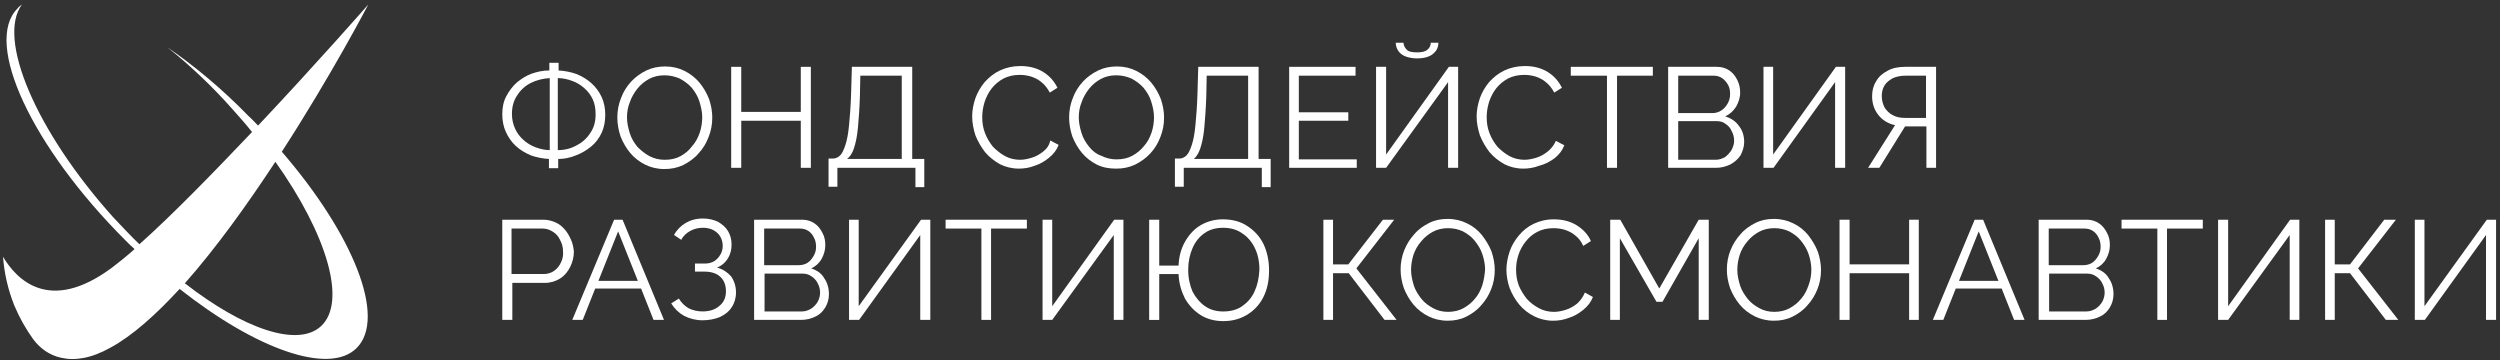 <svg width="479" height="69" viewBox="0 0 479 69" fill="none" xmlns="http://www.w3.org/2000/svg">
<rect x="0" y="0" width="479" height="69" fill="#333333" stroke="none"/>
<path d="M70.567 0.859C70.567 0.859 60.855 11.959 49.447 24.061C48.831 23.444 48.291 22.827 47.674 22.288C42.587 17.046 37.191 12.576 32.027 9.03C36.189 12.344 40.506 16.353 44.591 20.977C45.902 22.442 47.135 23.829 48.291 25.294C40.891 33.079 33.029 41.173 26.709 46.799C25.013 45.181 23.394 43.408 21.698 41.635C6.899 25.14 -0.655 7.411 4.201 0.859C3.893 1.091 3.584 1.322 3.353 1.63C-3.199 8.182 6.051 28.069 24.011 46.029C24.627 46.645 25.167 47.185 25.784 47.724C24.242 49.112 22.777 50.268 21.467 51.27C9.442 60.212 3.122 53.505 0.578 49.189C0.809 52.272 1.503 55.432 2.736 58.516C3.738 60.905 4.972 63.063 6.359 64.99C7.67 66.763 9.519 68.074 11.678 68.536C14.299 69.153 17.459 68.69 21.159 66.609C25.321 64.374 29.869 60.289 34.416 55.355C49.062 66.918 63.09 71.928 68.332 66.686C74.113 60.905 67.715 44.95 53.995 29.071C63.63 14.194 70.567 0.859 70.567 0.859ZM61.472 62.524C57.001 66.609 46.595 62.986 35.419 54.276C41.431 47.493 47.443 39.091 52.762 30.998C62.628 44.872 66.559 57.899 61.472 62.524Z" fill="white"/>
<path d="M98.857 27.993C99.704 28.764 100.629 29.303 101.709 29.766C102.788 30.151 103.944 30.383 105.177 30.46V32.233H106.95V30.46C108.106 30.46 109.262 30.228 110.342 29.766C111.421 29.381 112.423 28.764 113.271 28.07C114.119 27.376 114.812 26.451 115.275 25.449C115.737 24.447 115.968 23.291 115.968 21.981C115.968 20.747 115.737 19.591 115.275 18.589C114.812 17.587 114.119 16.662 113.348 15.969C112.5 15.198 111.575 14.658 110.496 14.196C109.417 13.81 108.26 13.579 107.027 13.502V12.037H105.254V13.502C104.021 13.502 102.942 13.733 101.863 14.118C100.784 14.504 99.859 15.121 99.011 15.814C98.163 16.585 97.546 17.433 97.007 18.435C96.467 19.437 96.236 20.593 96.236 21.904C96.236 23.137 96.467 24.293 96.93 25.295C97.392 26.297 98.009 27.222 98.857 27.993ZM106.95 14.966C107.875 14.966 108.8 15.198 109.648 15.506C110.496 15.814 111.267 16.277 111.96 16.893C112.654 17.51 113.194 18.204 113.579 19.052C113.964 19.9 114.119 20.825 114.119 21.904C114.119 23.291 113.81 24.447 113.117 25.449C112.5 26.451 111.575 27.299 110.496 27.839C109.417 28.456 108.183 28.764 106.873 28.764V14.966H106.95ZM99.088 18.281C99.704 17.279 100.629 16.431 101.709 15.891C102.788 15.352 104.021 15.043 105.331 14.966V28.764C104.406 28.764 103.481 28.533 102.634 28.224C101.786 27.916 101.015 27.453 100.321 26.837C99.627 26.22 99.088 25.526 98.702 24.679C98.317 23.831 98.086 22.906 98.086 21.827C98.086 20.516 98.394 19.283 99.088 18.281Z" fill="white"/>
<path d="M133.852 29.382C134.7 28.457 135.317 27.455 135.779 26.222C136.242 25.066 136.473 23.832 136.473 22.522C136.473 21.289 136.242 20.133 135.856 18.976C135.394 17.82 134.777 16.741 134.006 15.816C133.235 14.891 132.233 14.12 131.154 13.581C130.075 13.041 128.842 12.733 127.454 12.733C126.144 12.733 124.988 12.964 123.832 13.504C122.752 14.043 121.75 14.737 120.902 15.662C120.055 16.587 119.438 17.589 118.975 18.822C118.513 19.978 118.282 21.212 118.282 22.522C118.282 23.755 118.513 24.989 118.898 26.145C119.361 27.301 119.978 28.38 120.748 29.305C121.519 30.23 122.521 31.001 123.6 31.541C124.679 32.08 125.913 32.388 127.3 32.388C128.611 32.388 129.767 32.157 130.923 31.617C132.079 31.001 133.081 30.307 133.852 29.382ZM130.383 29.922C129.536 30.384 128.533 30.616 127.377 30.616C126.298 30.616 125.373 30.384 124.448 29.922C123.6 29.459 122.829 28.843 122.136 28.149C121.519 27.378 120.98 26.53 120.671 25.528C120.363 24.526 120.132 23.524 120.132 22.522C120.132 21.52 120.286 20.518 120.671 19.593C120.98 18.668 121.519 17.743 122.136 16.972C122.752 16.201 123.523 15.585 124.371 15.122C125.219 14.66 126.221 14.429 127.3 14.429C128.379 14.429 129.304 14.66 130.229 15.045C131.077 15.508 131.848 16.047 132.542 16.818C133.158 17.589 133.698 18.437 134.006 19.439C134.315 20.441 134.546 21.443 134.546 22.445C134.546 23.447 134.392 24.449 134.083 25.374C133.775 26.299 133.312 27.224 132.619 27.995C132.002 28.843 131.231 29.459 130.383 29.922Z" fill="white"/>
<path d="M153.431 21.438H142.023V12.805H140.096V32.152H142.023V23.134H153.431V32.152H155.358V12.805H153.431V21.438Z" fill="white"/>
<path d="M160.521 32.152H175.397V35.852H177.093V30.456H174.781V12.805H163.219L163.065 18.123C162.987 20.436 162.833 22.44 162.679 23.981C162.525 25.6 162.294 26.833 161.985 27.758C161.677 28.683 161.369 29.377 160.983 29.762C160.598 30.148 160.136 30.379 159.596 30.379H158.748V35.775H160.444V32.152H160.521ZM163.604 28.452C163.912 27.527 164.221 26.217 164.375 24.521C164.529 22.902 164.683 20.821 164.76 18.355L164.837 14.501H172.777V30.456H162.294C162.833 30.071 163.296 29.377 163.604 28.452Z" fill="white"/>
<path d="M199.834 29.071C199.14 29.611 198.446 29.996 197.676 30.227C196.905 30.459 196.134 30.613 195.44 30.613C194.438 30.613 193.436 30.381 192.588 29.919C191.74 29.456 190.97 28.84 190.276 28.146C189.659 27.375 189.12 26.527 188.734 25.525C188.349 24.523 188.195 23.521 188.195 22.442C188.195 21.44 188.349 20.515 188.657 19.513C188.965 18.588 189.428 17.663 190.045 16.892C190.661 16.122 191.432 15.505 192.28 15.042C193.205 14.58 194.207 14.349 195.363 14.349C196.057 14.349 196.751 14.426 197.521 14.657C198.215 14.888 198.909 15.197 199.525 15.736C200.142 16.199 200.682 16.892 201.144 17.74L202.609 16.815C201.992 15.582 201.144 14.58 199.911 13.809C198.678 13.038 197.213 12.653 195.517 12.653C194.053 12.653 192.742 12.961 191.586 13.501C190.43 14.04 189.505 14.811 188.657 15.736C187.886 16.661 187.27 17.74 186.884 18.819C186.499 19.976 186.268 21.132 186.268 22.288C186.268 23.521 186.499 24.677 186.884 25.911C187.347 27.067 187.963 28.146 188.734 29.148C189.505 30.073 190.507 30.844 191.586 31.46C192.665 32 193.899 32.308 195.209 32.308C196.211 32.308 197.213 32.154 198.215 31.769C199.217 31.46 200.142 30.921 200.99 30.227C201.838 29.534 202.455 28.763 202.84 27.761L201.221 26.913C201.067 27.838 200.528 28.532 199.834 29.071Z" fill="white"/>
<path d="M213.862 32.311C215.173 32.311 216.329 32.08 217.485 31.541C218.564 31.001 219.566 30.307 220.414 29.382C221.262 28.457 221.879 27.455 222.341 26.222C222.804 25.066 223.035 23.832 223.035 22.522C223.035 21.289 222.804 20.133 222.418 18.976C221.956 17.82 221.339 16.741 220.568 15.816C219.797 14.891 218.795 14.12 217.716 13.581C216.637 13.041 215.404 12.733 214.016 12.733C212.706 12.733 211.55 12.964 210.394 13.504C209.314 14.043 208.312 14.737 207.464 15.662C206.617 16.587 206 17.589 205.537 18.822C205.075 19.978 204.844 21.212 204.844 22.522C204.844 23.755 205.075 24.989 205.46 26.145C205.923 27.301 206.54 28.38 207.31 29.305C208.081 30.23 209.083 31.001 210.162 31.541C211.241 32.08 212.475 32.311 213.862 32.311ZM208.698 28.149C208.081 27.378 207.542 26.53 207.233 25.528C206.925 24.526 206.694 23.524 206.694 22.522C206.694 21.52 206.848 20.518 207.233 19.593C207.542 18.668 208.081 17.743 208.698 16.972C209.314 16.201 210.085 15.585 210.933 15.122C211.781 14.66 212.783 14.429 213.862 14.429C214.941 14.429 215.866 14.66 216.791 15.045C217.639 15.508 218.41 16.047 219.104 16.818C219.72 17.589 220.26 18.437 220.568 19.439C220.877 20.441 221.108 21.443 221.108 22.445C221.108 23.447 220.954 24.449 220.645 25.374C220.337 26.299 219.874 27.224 219.181 27.995C218.564 28.766 217.793 29.382 216.945 29.845C216.098 30.307 215.095 30.538 213.939 30.538C212.86 30.538 211.935 30.307 211.01 29.845C210.085 29.536 209.314 28.92 208.698 28.149Z" fill="white"/>
<path d="M226.886 32.152H241.763V35.852H243.458V30.456H241.146V12.805H229.584L229.43 18.123C229.353 20.436 229.199 22.44 229.044 23.981C228.89 25.6 228.659 26.833 228.351 27.758C228.042 28.683 227.734 29.377 227.349 29.762C226.963 30.148 226.501 30.379 225.961 30.379H225.113V35.775H226.809V32.152H226.886ZM229.969 28.452C230.278 27.527 230.586 26.217 230.74 24.521C230.894 22.825 231.049 20.821 231.126 18.355L231.203 14.501H239.142V30.456H228.736C229.199 30.071 229.661 29.377 229.969 28.452Z" fill="white"/>
<path d="M259.954 30.533H248.855V23.134H258.336V21.515H248.855V14.501H259.723V12.805H247.005V32.152H259.954V30.533Z" fill="white"/>
<path d="M265.58 29.608V12.805H263.653V32.152H265.58L277.451 15.734V32.152H279.378V12.805H277.605L265.58 29.608Z" fill="white"/>
<path d="M269.28 10.805C269.896 11.037 270.667 11.191 271.515 11.191C272.44 11.191 273.211 11.037 273.75 10.805C274.367 10.574 274.752 10.189 275.138 9.726C275.446 9.264 275.6 8.724 275.6 8.185H274.136C274.136 8.724 273.904 9.187 273.519 9.495C273.134 9.88 272.44 10.034 271.515 10.034C270.513 10.034 269.819 9.88 269.511 9.495C269.125 9.11 268.971 8.724 268.894 8.185H267.43C267.43 8.724 267.584 9.264 267.892 9.726C268.2 10.189 268.663 10.574 269.28 10.805Z" fill="white"/>
<path d="M297.877 30.304C298.724 29.611 299.341 28.84 299.726 27.838L298.108 26.99C297.722 27.838 297.183 28.532 296.489 29.071C295.795 29.611 295.102 29.996 294.331 30.227C293.56 30.459 292.789 30.613 292.095 30.613C291.093 30.613 290.091 30.381 289.243 29.919C288.396 29.456 287.625 28.84 286.931 28.146C286.314 27.375 285.775 26.527 285.389 25.525C285.004 24.523 284.85 23.521 284.85 22.442C284.85 21.44 285.004 20.515 285.312 19.513C285.621 18.588 286.083 17.663 286.7 16.892C287.316 16.122 288.087 15.505 288.935 15.042C289.86 14.58 290.862 14.349 292.018 14.349C292.712 14.349 293.406 14.426 294.177 14.657C294.87 14.888 295.564 15.197 296.181 15.736C296.797 16.199 297.337 16.892 297.799 17.74L299.264 16.815C298.647 15.582 297.799 14.58 296.566 13.809C295.333 13.038 293.868 12.653 292.173 12.653C290.708 12.653 289.398 12.961 288.241 13.501C287.085 14.04 286.16 14.811 285.312 15.736C284.542 16.661 283.925 17.74 283.54 18.819C283.154 19.976 282.923 21.132 282.923 22.288C282.923 23.521 283.154 24.677 283.54 25.911C284.002 27.067 284.619 28.146 285.389 29.148C286.16 30.073 287.162 30.844 288.241 31.46C289.321 32 290.554 32.308 291.864 32.308C292.866 32.308 293.868 32.154 294.87 31.769C296.104 31.46 297.029 30.921 297.877 30.304Z" fill="white"/>
<path d="M309.824 32.152V14.501H316.684V12.805H300.96V14.501H307.897V32.152H309.824Z" fill="white"/>
<path d="M334.185 27.219C334.185 26.063 333.877 24.983 333.183 24.136C332.567 23.211 331.642 22.671 330.563 22.286C331.411 21.9 332.104 21.284 332.644 20.436C333.106 19.588 333.415 18.74 333.415 17.738C333.415 16.89 333.26 16.119 332.875 15.348C332.49 14.578 332.027 13.961 331.333 13.498C330.64 13.036 329.869 12.805 328.944 12.805H319.617V32.152H328.79C329.792 32.152 330.64 31.921 331.488 31.535C332.335 31.073 332.952 30.533 333.492 29.762C333.877 28.992 334.185 28.144 334.185 27.219ZM321.544 14.501H328.327C328.944 14.501 329.484 14.655 329.946 14.963C330.408 15.271 330.794 15.734 331.102 16.273C331.411 16.813 331.488 17.43 331.488 18.046C331.488 18.663 331.333 19.279 331.025 19.819C330.717 20.359 330.331 20.821 329.869 21.129C329.406 21.438 328.79 21.669 328.173 21.669H321.544V14.501ZM331.796 28.683C331.488 29.223 331.025 29.685 330.563 30.071C330.023 30.379 329.406 30.61 328.79 30.61H321.544V23.211H328.944C329.561 23.211 330.177 23.365 330.64 23.75C331.102 24.058 331.565 24.521 331.796 25.138C332.104 25.677 332.258 26.294 332.258 26.988C332.258 27.527 332.104 28.067 331.796 28.683Z" fill="white"/>
<path d="M351.604 15.734V32.152H353.531V12.805H351.758L339.734 29.608V12.805H337.884V32.152H339.811L351.604 15.734Z" fill="white"/>
<path d="M365.016 12.805C363.706 12.805 362.55 13.036 361.625 13.575C360.7 14.038 359.929 14.732 359.466 15.58C358.927 16.427 358.696 17.352 358.696 18.432C358.696 19.819 359.081 20.975 359.852 21.977C360.623 22.979 361.702 23.673 363.089 23.981L357.925 32.152H360.083L365.016 24.213C365.093 24.213 365.247 24.213 365.325 24.213C365.479 24.213 365.556 24.213 365.633 24.213H369.101V32.152H370.951V12.805H365.016ZM369.101 22.594H365.093C364.091 22.594 363.32 22.44 362.627 22.054C361.933 21.669 361.471 21.206 361.085 20.59C360.777 19.973 360.546 19.279 360.546 18.432C360.546 17.661 360.7 16.967 361.085 16.35C361.471 15.734 362.01 15.348 362.704 14.963C363.398 14.655 364.245 14.501 365.093 14.501H369.024V22.594H369.101Z" fill="white"/>
<path d="M109.417 45.951C109.108 45.257 108.723 44.564 108.26 44.024C107.721 43.407 107.181 42.945 106.488 42.637C105.794 42.328 105.023 42.097 104.175 42.097H96.236V61.29H98.163V54.199H104.406C105.486 54.199 106.488 53.89 107.335 53.351C108.183 52.811 108.8 52.041 109.262 51.115C109.725 50.191 109.956 49.188 109.956 48.186C109.879 47.416 109.725 46.645 109.417 45.951ZM107.49 50.268C107.181 50.961 106.719 51.501 106.179 51.886C105.64 52.272 104.946 52.503 104.175 52.503H98.009V43.793H104.021C104.715 43.793 105.331 44.024 105.948 44.41C106.565 44.795 107.027 45.334 107.335 46.028C107.721 46.722 107.875 47.416 107.875 48.186C107.952 48.88 107.798 49.651 107.49 50.268Z" fill="white"/>
<path d="M117.663 42.097L109.647 61.29H111.651L114.041 55.278H122.828L125.217 61.29H127.221L119.282 42.097H117.663ZM114.657 53.813L118.434 44.332L122.211 53.813H114.657Z" fill="white"/>
<path d="M137.394 51.269C138.319 50.884 139.013 50.267 139.475 49.496C139.938 48.725 140.169 47.878 140.169 46.876C140.169 45.873 139.938 45.026 139.475 44.255C139.013 43.484 138.319 42.944 137.548 42.482C136.7 42.096 135.775 41.865 134.696 41.865C133.386 41.865 132.307 42.174 131.382 42.713C130.457 43.253 129.686 44.023 129.146 45.026L130.534 45.95C130.919 45.18 131.536 44.64 132.23 44.255C132.923 43.869 133.771 43.638 134.696 43.638C135.467 43.638 136.084 43.792 136.7 44.101C137.24 44.409 137.702 44.794 138.011 45.334C138.319 45.873 138.473 46.49 138.473 47.107C138.473 47.723 138.319 48.34 138.011 48.803C137.702 49.342 137.317 49.727 136.855 50.036C136.315 50.344 135.775 50.498 135.082 50.498H133.155V52.04H135.005C135.853 52.04 136.623 52.194 137.24 52.502C137.857 52.811 138.319 53.273 138.627 53.813C138.936 54.352 139.09 55.046 139.09 55.817C139.09 56.973 138.704 57.898 137.857 58.592C137.086 59.285 136.007 59.671 134.619 59.671C133.617 59.671 132.692 59.44 131.921 59.054C131.151 58.592 130.534 57.975 130.071 57.204L128.607 58.129C129.224 59.131 129.994 59.902 131.074 60.519C132.153 61.058 133.309 61.367 134.619 61.367C135.853 61.367 136.932 61.135 137.934 60.75C138.859 60.288 139.629 59.748 140.169 58.9C140.709 58.129 141.017 57.127 141.017 56.048C141.017 54.892 140.709 53.89 140.092 52.965C139.398 52.194 138.55 51.577 137.394 51.269Z" fill="white"/>
<path d="M155.431 51.424C156.279 51.038 156.973 50.422 157.435 49.574C157.898 48.726 158.129 47.878 158.129 46.953C158.129 46.105 157.975 45.334 157.59 44.641C157.204 43.87 156.742 43.253 156.048 42.791C155.354 42.328 154.583 42.097 153.736 42.097H144.486V61.29H153.504C154.506 61.29 155.354 61.059 156.202 60.673C157.05 60.288 157.667 59.672 158.129 58.901C158.592 58.13 158.823 57.282 158.823 56.357C158.823 55.201 158.515 54.122 157.898 53.274C157.435 52.426 156.587 51.809 155.431 51.424ZM146.49 43.793H153.273C153.89 43.793 154.429 43.947 154.892 44.255C155.354 44.564 155.74 45.026 155.971 45.566C156.279 46.105 156.356 46.722 156.356 47.339C156.356 47.955 156.202 48.495 155.894 49.034C155.585 49.574 155.2 50.036 154.738 50.345C154.275 50.653 153.658 50.807 153.042 50.807H146.413V43.793H146.49ZM156.665 57.822C156.356 58.361 155.894 58.824 155.431 59.132C154.892 59.44 154.352 59.672 153.658 59.672H146.49V52.426H153.813C154.429 52.426 154.969 52.58 155.508 52.965C155.971 53.274 156.433 53.736 156.665 54.276C156.973 54.815 157.127 55.432 157.127 56.049C157.127 56.665 156.973 57.282 156.665 57.822Z" fill="white"/>
<path d="M164.527 58.669V42.097H162.677V61.29H164.604L176.32 45.026V61.29H178.247V42.097H176.474L164.527 58.669Z" fill="white"/>
<path d="M181.178 43.793H188.038V61.29H189.888V43.793H196.748V42.097H181.178V43.793Z" fill="white"/>
<path d="M201.606 58.669V42.097H199.756V61.29H201.606L213.399 45.026V61.29H215.249V42.097H213.476L201.606 58.669Z" fill="white"/>
<path d="M238.912 43.258C237.602 42.41 236.06 42.025 234.287 42.025C232.746 42.025 231.358 42.41 230.125 43.104C228.892 43.798 227.89 44.877 227.119 46.188C226.348 47.498 225.886 49.039 225.809 50.889H222.109V42.102H220.182V61.295H222.109V52.508H225.809C225.886 54.281 226.348 55.823 227.042 57.21C227.813 58.52 228.815 59.599 230.048 60.37C231.281 61.141 232.746 61.526 234.364 61.526C236.06 61.526 237.525 61.141 238.835 60.37C240.146 59.599 241.225 58.52 241.995 57.056C242.766 55.591 243.152 53.895 243.152 51.814C243.152 49.887 242.766 48.192 242.073 46.727C241.302 45.185 240.223 44.106 238.912 43.258ZM240.377 55.823C239.837 57.056 238.989 57.981 237.987 58.675C236.985 59.368 235.752 59.677 234.364 59.677C233.054 59.677 231.898 59.368 230.896 58.675C229.894 57.981 229.123 57.056 228.506 55.9C227.967 54.666 227.658 53.279 227.658 51.66C227.658 50.119 227.967 48.731 228.506 47.498C229.046 46.265 229.817 45.34 230.819 44.646C231.821 43.952 232.977 43.644 234.364 43.644C235.675 43.644 236.908 43.952 237.91 44.646C238.912 45.263 239.76 46.188 240.377 47.421C240.993 48.654 241.302 50.041 241.302 51.66C241.225 53.279 240.916 54.666 240.377 55.823Z" fill="white"/>
<path d="M267.126 42.097H264.967L258.339 50.653H255.41V42.097H253.56V61.29H255.41V52.349H258.416L265.276 61.29H267.588L259.88 51.424L267.126 42.097Z" fill="white"/>
<path d="M283.928 45.028C283.157 44.103 282.232 43.333 281.076 42.793C279.997 42.254 278.763 41.945 277.376 41.945C276.065 41.945 274.909 42.176 273.83 42.716C272.751 43.256 271.749 43.949 270.978 44.874C270.13 45.799 269.514 46.801 269.051 47.958C268.589 49.114 268.357 50.347 268.357 51.657C268.357 52.891 268.589 54.047 268.974 55.203C269.437 56.359 270.053 57.438 270.824 58.363C271.595 59.288 272.597 60.059 273.676 60.599C274.755 61.138 275.988 61.447 277.376 61.447C278.686 61.447 279.842 61.215 280.922 60.676C282.001 60.136 283.003 59.443 283.774 58.517C284.621 57.593 285.238 56.59 285.701 55.434C286.163 54.278 286.394 53.045 286.394 51.734C286.394 50.501 286.163 49.345 285.778 48.189C285.315 47.032 284.699 46.031 283.928 45.028ZM284.005 54.663C283.696 55.589 283.234 56.513 282.617 57.207C282.001 57.978 281.23 58.595 280.382 59.057C279.534 59.52 278.532 59.751 277.453 59.751C276.374 59.751 275.449 59.52 274.601 59.057C273.753 58.595 272.982 58.055 272.366 57.284C271.749 56.513 271.209 55.666 270.901 54.741C270.593 53.739 270.362 52.736 270.362 51.734C270.362 50.732 270.516 49.807 270.824 48.805C271.132 47.88 271.672 46.955 272.289 46.262C272.905 45.491 273.676 44.874 274.524 44.412C275.372 43.949 276.374 43.718 277.453 43.718C278.532 43.718 279.457 43.949 280.305 44.335C281.153 44.797 281.924 45.337 282.54 46.108C283.157 46.878 283.696 47.726 284.005 48.651C284.313 49.576 284.544 50.578 284.544 51.657C284.467 52.659 284.313 53.661 284.005 54.663Z" fill="white"/>
<path d="M302.12 58.212C301.426 58.752 300.733 59.137 299.962 59.368C299.191 59.599 298.497 59.754 297.726 59.754C296.724 59.754 295.722 59.522 294.874 59.06C294.026 58.597 293.256 58.058 292.562 57.287C291.945 56.516 291.406 55.668 291.02 54.743C290.635 53.741 290.481 52.739 290.481 51.66C290.481 50.658 290.635 49.733 290.943 48.808C291.252 47.883 291.714 47.035 292.331 46.265C292.947 45.494 293.641 44.877 294.566 44.415C295.414 43.952 296.493 43.721 297.649 43.721C298.343 43.721 299.037 43.798 299.808 44.029C300.501 44.261 301.195 44.569 301.812 45.108C302.428 45.571 302.968 46.265 303.353 47.112L304.818 46.188C304.278 44.954 303.353 43.952 302.12 43.181C300.887 42.41 299.422 42.025 297.726 42.025C296.262 42.025 295.029 42.334 293.872 42.873C292.716 43.413 291.791 44.183 291.02 45.108C290.25 46.033 289.633 47.035 289.247 48.192C288.862 49.348 288.631 50.504 288.631 51.66C288.631 52.894 288.862 54.05 289.247 55.206C289.71 56.362 290.327 57.441 291.097 58.366C291.868 59.291 292.87 60.062 293.949 60.602C295.029 61.141 296.262 61.45 297.572 61.45C298.574 61.45 299.576 61.295 300.578 60.91C301.58 60.602 302.505 60.062 303.353 59.368C304.201 58.675 304.818 57.904 305.203 56.902L303.662 56.054C303.276 56.979 302.737 57.672 302.12 58.212Z" fill="white"/>
<path d="M317.919 55.278L310.443 42.097H308.516V61.29H310.366V45.643L317.38 57.822H318.536L325.473 45.643V61.29H327.4V42.097H325.473L317.919 55.278Z" fill="white"/>
<path d="M346.437 45.028C345.667 44.103 344.742 43.333 343.585 42.793C342.506 42.254 341.273 41.945 339.886 41.945C338.575 41.945 337.419 42.176 336.34 42.716C335.261 43.256 334.259 43.949 333.488 44.874C332.64 45.799 332.023 46.801 331.561 47.958C331.098 49.114 330.867 50.347 330.867 51.657C330.867 52.891 331.098 54.047 331.484 55.203C331.946 56.359 332.563 57.438 333.334 58.363C334.105 59.288 335.107 60.059 336.186 60.599C337.265 61.138 338.498 61.447 339.886 61.447C341.196 61.447 342.352 61.215 343.431 60.676C344.51 60.136 345.513 59.443 346.283 58.517C347.131 57.593 347.748 56.59 348.21 55.434C348.673 54.278 348.904 53.045 348.904 51.734C348.904 50.501 348.673 49.345 348.287 48.189C347.825 47.032 347.208 46.031 346.437 45.028ZM346.515 54.663C346.206 55.589 345.744 56.513 345.127 57.207C344.51 57.978 343.74 58.595 342.892 59.057C342.044 59.52 341.042 59.751 339.963 59.751C338.884 59.751 337.959 59.52 337.111 59.057C336.263 58.595 335.492 58.055 334.875 57.284C334.259 56.513 333.719 55.666 333.411 54.741C333.103 53.739 332.871 52.736 332.871 51.734C332.871 50.732 333.025 49.807 333.334 48.805C333.642 47.88 334.182 46.955 334.798 46.262C335.415 45.491 336.186 44.874 337.034 44.412C337.882 43.949 338.884 43.718 339.963 43.718C341.042 43.718 341.967 43.949 342.815 44.335C343.663 44.797 344.433 45.337 345.05 46.108C345.667 46.878 346.206 47.726 346.515 48.651C346.823 49.576 347.054 50.578 347.054 51.657C347.054 52.659 346.9 53.661 346.515 54.663Z" fill="white"/>
<path d="M365.789 50.653H354.381V42.097H352.454V61.29H354.381V52.349H365.789V61.29H367.639V42.097H365.789V50.653Z" fill="white"/>
<path d="M378.349 42.097L370.333 61.29H372.337L374.727 55.278H383.514L385.903 61.29H387.907L379.968 42.097H378.349ZM375.343 53.813L379.12 44.332L382.897 53.813H375.343Z" fill="white"/>
<path d="M401.554 51.424C402.402 51.038 403.095 50.422 403.558 49.574C404.02 48.726 404.252 47.878 404.252 46.953C404.252 46.105 404.098 45.334 403.712 44.641C403.327 43.87 402.864 43.253 402.17 42.791C401.477 42.328 400.706 42.097 399.858 42.097H390.608V61.29H399.627C400.629 61.29 401.477 61.059 402.325 60.673C403.173 60.288 403.789 59.672 404.252 58.901C404.714 58.13 404.945 57.282 404.945 56.357C404.945 55.201 404.637 54.122 404.02 53.274C403.558 52.426 402.71 51.809 401.554 51.424ZM392.612 43.793H399.396C400.012 43.793 400.552 43.947 401.014 44.255C401.477 44.564 401.862 45.026 402.093 45.566C402.402 46.105 402.479 46.722 402.479 47.339C402.479 47.955 402.325 48.495 402.016 49.034C401.708 49.574 401.323 50.036 400.86 50.345C400.398 50.653 399.781 50.807 399.164 50.807H392.535V43.793H392.612ZM402.787 57.822C402.479 58.361 402.016 58.824 401.554 59.132C401.014 59.44 400.475 59.672 399.781 59.672H392.612V52.426H399.935C400.552 52.426 401.091 52.58 401.631 52.965C402.093 53.274 402.556 53.736 402.787 54.276C403.095 54.815 403.25 55.432 403.25 56.049C403.25 56.665 403.095 57.282 402.787 57.822Z" fill="white"/>
<path d="M406.487 43.793H413.348V61.29H415.197V43.793H422.058V42.097H406.487V43.793Z" fill="white"/>
<path d="M426.912 58.669V42.097H424.985V61.29H426.912L438.706 45.026V61.29H440.556V42.097H438.783L426.912 58.669Z" fill="white"/>
<path d="M459.054 42.097H456.819L450.267 50.653H447.338V42.097H445.488V61.29H447.338V52.349H450.267L457.127 61.29H459.517L451.809 51.424L459.054 42.097Z" fill="white"/>
<path d="M464.527 58.669V42.097H462.677V61.29H464.604L476.32 45.026V61.29H478.247V42.097H476.474L464.527 58.669Z" fill="white"/>
</svg>
